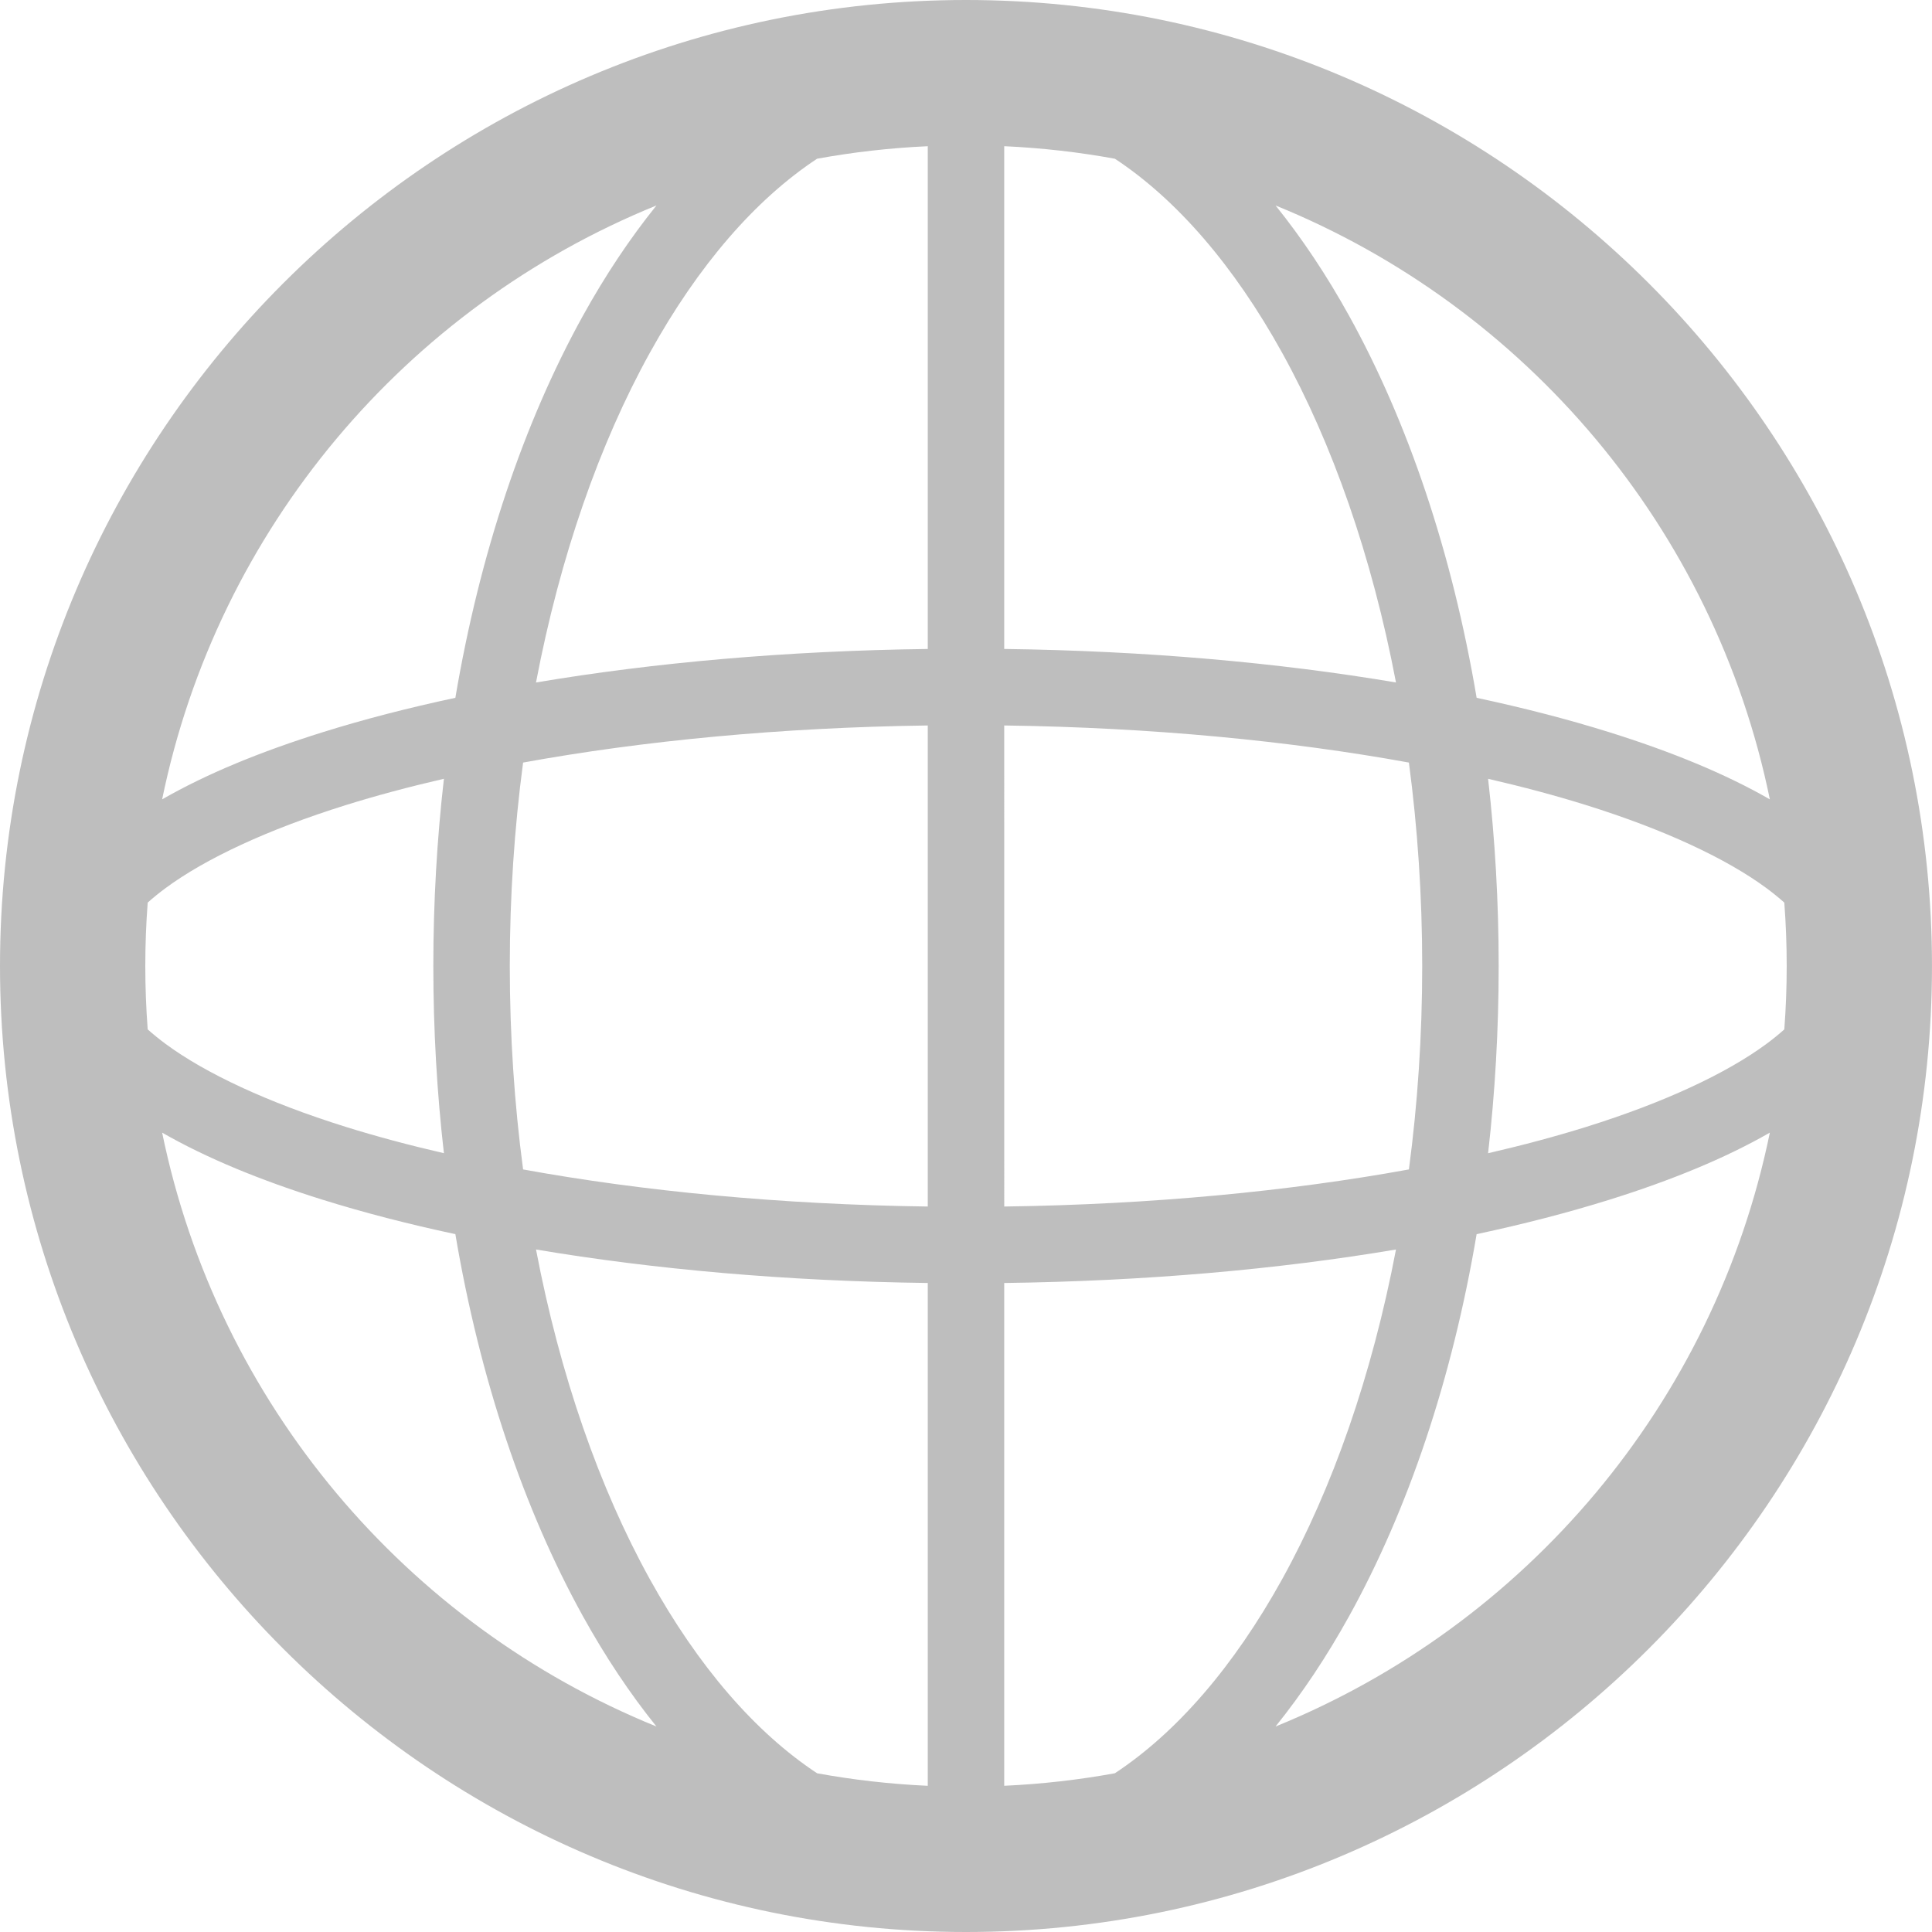 <svg xmlns="http://www.w3.org/2000/svg" xmlns:svg="http://www.w3.org/2000/svg" id="svg8" width="512" height="512" version="1.1" viewBox="0 0 135.467 135.467"><path id="path942" style="color:#000;font-style:normal;font-variant:normal;font-weight:400;font-stretch:normal;font-size:medium;line-height:normal;font-family:sans-serif;font-variant-ligatures:normal;font-variant-position:normal;font-variant-caps:normal;font-variant-numeric:normal;font-variant-alternates:normal;font-variant-east-asian:normal;font-feature-settings:normal;font-variation-settings:normal;text-indent:0;text-align:start;text-decoration:none;text-decoration-line:none;text-decoration-style:solid;text-decoration-color:#000;letter-spacing:normal;word-spacing:normal;text-transform:none;writing-mode:lr-tb;direction:ltr;text-orientation:mixed;dominant-baseline:auto;baseline-shift:baseline;text-anchor:start;white-space:normal;shape-padding:0;shape-margin:0;inline-size:0;clip-rule:nonzero;display:inline;overflow:visible;visibility:visible;isolation:auto;mix-blend-mode:normal;color-interpolation:sRGB;color-interpolation-filters:linearRGB;solid-color:#000;solid-opacity:1;vector-effect:none;fill:#bebebe;fill-opacity:1;fill-rule:nonzero;stroke:none;stroke-width:1.013;stroke-linecap:butt;stroke-linejoin:miter;stroke-miterlimit:4;stroke-dasharray:none;stroke-dashoffset:0;stroke-opacity:1;color-rendering:auto;image-rendering:auto;shape-rendering:auto;text-rendering:auto;enable-background:accumulate;stop-color:#000" d="M 67.732,3.7499999e-6 C 30.385,3.7499999e-6 2.5699998e-6,30.385 2.5699998e-6,67.732 1.257e-5,105.08 30.385,135.467 67.732,135.467 c 37.348,0 67.734,-30.387 67.734,-67.734 C 135.467,30.385 105.08,3.7499999e-6 67.732,3.7499999e-6 Z M 65.053,10.251 V 45.504 c -9.892,0.127 -19.204,0.955 -27.47,2.35 1.688,-8.857 4.46,-16.752 7.981,-23.115 3.39,-6.126 7.394,-10.748 11.727,-13.609 2.532,-0.462 5.123,-0.758 7.761,-0.878 z m 5.361,0 c 2.638,0.12 5.228,0.417 7.761,0.879 4.334,2.861 8.337,7.483 11.727,13.608 3.522,6.363 6.293,14.259 7.981,23.115 -8.266,-1.395 -17.578,-2.222 -27.47,-2.35 z m -24.384,4.155 c -1.869,2.32 -3.595,4.914 -5.157,7.735 -4.133,7.468 -7.224,16.613 -8.944,26.788 -3.319,0.708 -6.429,1.514 -9.288,2.408 -4.366,1.364 -8.156,2.922 -11.272,4.712 3.896,-18.981 17.104,-34.513 34.661,-41.643 z m 43.408,10e-4 c 17.557,7.131 30.764,22.663 34.66,41.642 -3.116,-1.79 -6.906,-3.348 -11.272,-4.712 -2.86,-0.893 -5.969,-1.699 -9.288,-2.408 -1.72,-10.175 -4.81,-19.32 -8.943,-26.788 -1.562,-2.821 -3.288,-5.415 -5.156,-7.734 z M 65.053,50.868 V 84.599 C 54.71,84.46 45.037,83.521 36.678,81.998 36.071,77.426 35.745,72.649 35.745,67.732 c 0,-4.916 0.326,-9.692 0.933,-14.263 8.358,-1.523 18.032,-2.462 28.375,-2.601 z m 5.361,0 c 10.342,0.139 20.016,1.079 28.375,2.601 0.607,4.571 0.933,9.347 0.933,14.263 -3e-6,4.917 -0.326,9.694 -0.933,14.266 -8.358,1.523 -18.032,2.462 -28.374,2.601 z M 31.126,54.607 c -0.486,4.241 -0.742,8.63 -0.742,13.125 0,4.496 0.255,8.886 0.742,13.128 -2.449,-0.565 -4.755,-1.182 -6.886,-1.848 -5.483,-1.713 -9.837,-3.754 -12.631,-5.818 -0.467,-0.345 -0.88,-0.683 -1.253,-1.016 -0.111,-1.467 -0.168,-2.95 -0.168,-4.446 0,-1.495 0.057,-2.977 0.168,-4.444 0.372,-0.333 0.786,-0.671 1.253,-1.016 2.794,-2.064 7.149,-4.105 12.631,-5.818 2.131,-0.666 4.437,-1.283 6.886,-1.848 z m 73.215,0 c 2.449,0.565 4.755,1.182 6.886,1.848 5.483,1.713 9.837,3.754 12.631,5.818 0.467,0.345 0.881,0.683 1.253,1.016 0.111,1.466 0.168,2.948 0.168,4.444 0,1.496 -0.057,2.979 -0.168,4.446 -0.372,0.333 -0.786,0.671 -1.253,1.016 -2.794,2.064 -7.149,4.105 -12.631,5.818 -2.131,0.666 -4.436,1.283 -6.886,1.848 0.486,-4.242 0.742,-8.631 0.742,-13.128 0,-4.496 -0.255,-8.884 -0.742,-13.125 z m 19.756,24.81 c -3.896,18.979 -17.103,34.51 -34.659,41.641 1.868,-2.319 3.594,-4.912 5.156,-7.733 4.133,-7.468 7.223,-16.613 8.943,-26.789 3.32,-0.708 6.429,-1.514 9.288,-2.407 4.366,-1.364 8.156,-2.922 11.272,-4.712 z m -112.728,5.16e-4 c 3.116,1.79 6.906,3.348 11.272,4.711 2.86,0.893 5.969,1.699 9.288,2.407 1.72,10.175 4.81,19.32 8.944,26.789 1.562,2.821 3.288,5.415 5.156,7.734 C 28.473,113.929 15.266,98.397 11.369,79.418 Z m 26.214,8.194 c 8.266,1.394 17.577,2.221 27.47,2.348 V 125.216 c -2.637,-0.12 -5.227,-0.416 -7.759,-0.878 -4.334,-2.86 -8.338,-7.483 -11.729,-13.61 -3.521,-6.363 -6.293,-14.259 -7.981,-23.116 z m 60.3,0 c -1.688,8.857 -4.46,16.753 -7.981,23.116 -3.391,6.126 -7.395,10.749 -11.73,13.609 -2.532,0.462 -5.122,0.758 -7.759,0.878 V 89.96 c 9.892,-0.127 19.204,-0.954 27.47,-2.348 z"/></svg>